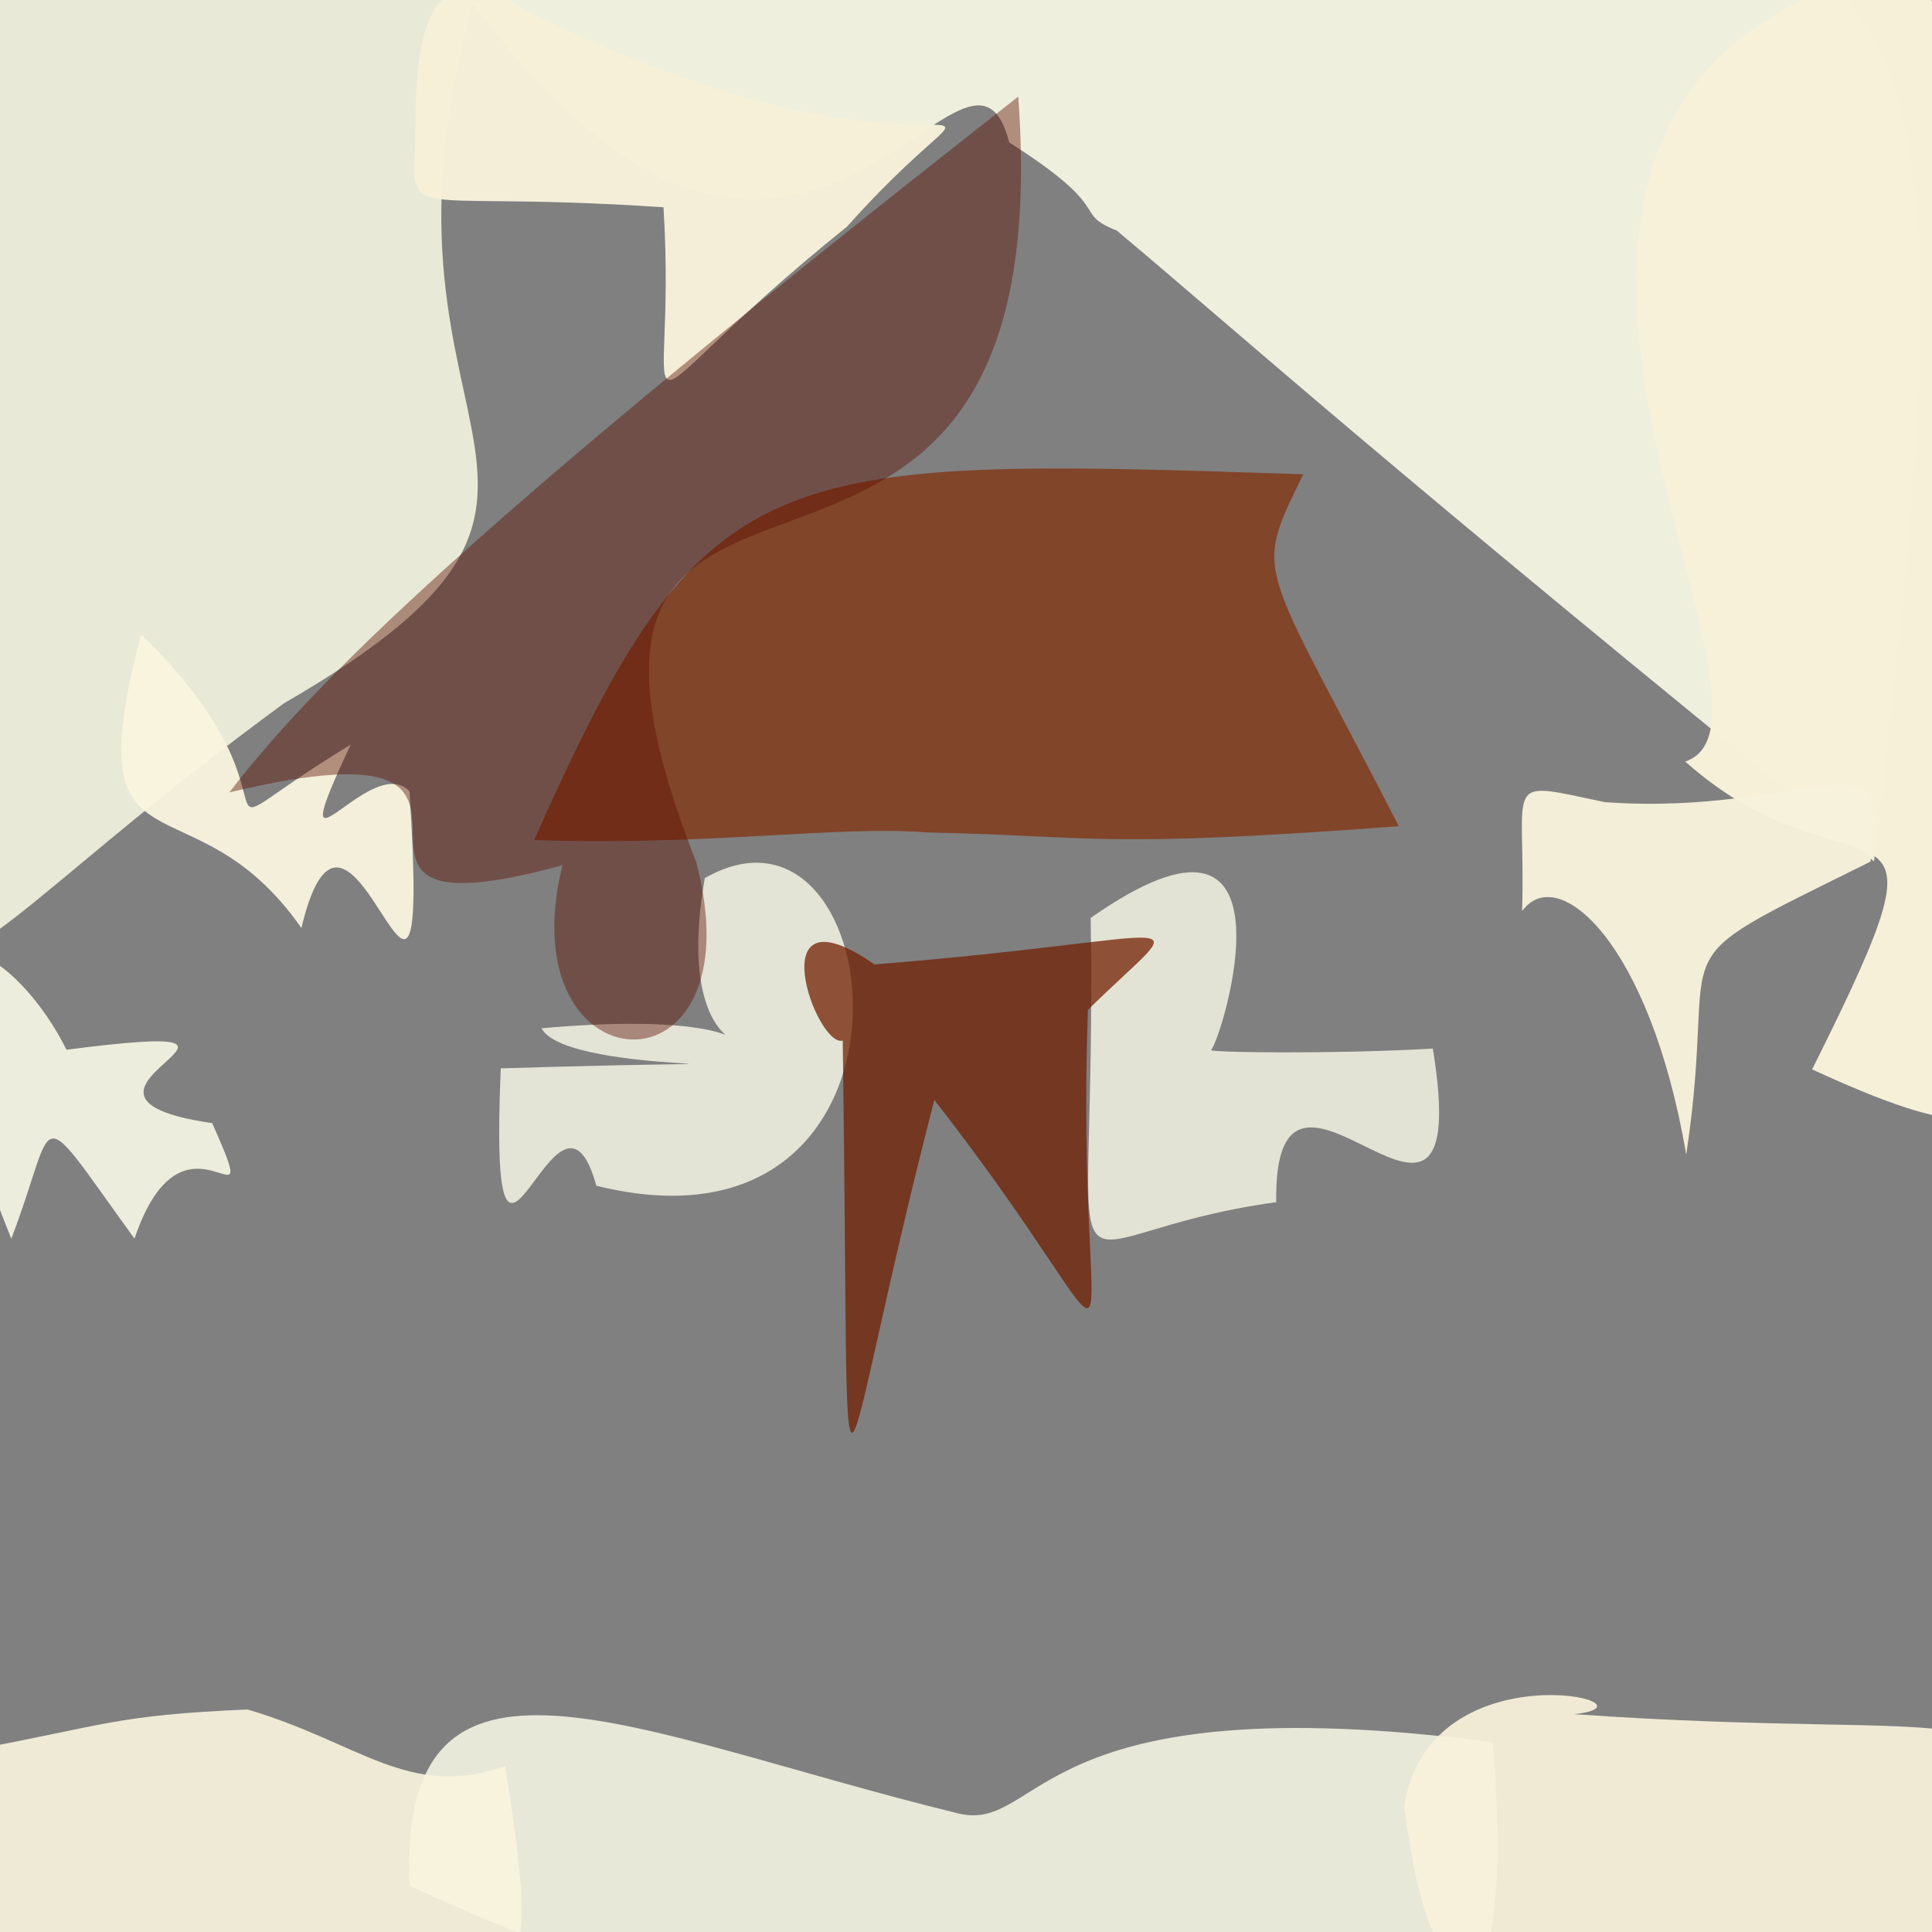 <?xml version="1.0" ?>
<svg xmlns="http://www.w3.org/2000/svg" version="1.1" width="512" height="512">
  <rect width="100%" height="100%" fill="#808080" stroke="none"/>
  <defs/>
  <g>
    <path d="M 370.703 218.954 C 290.814 224.934 290.686 221.529 245.708 220.61 C 221.98 218.692 188.287 224.203 141.56 222.614 C 186.719 121.011 202.748 120.943 345.382 125.686 C 331.898 153.281 333.802 147.167 370.703 218.954" stroke-width="0.0" fill="rgb(129, 42, 3)" opacity="0.689" stroke="rgb(157, 84, 174)" stroke-opacity="0.64" stroke-linecap="round" stroke-linejoin="round"/>
    <path d="M 496.641 228.286 C 364.813 121.459 329.137 88.911 295.96 61.109 C 283.799 56.238 296.077 55.924 267.461 37.746 C 256.088 -6.188 212.199 118.652 124.816 0.307 C 512.132 -41.135 532.794 -76.527 496.641 228.286" stroke-width="0.0" fill="rgb(255, 255, 235)" opacity="0.872" stroke="rgb(104, 221, 32)" stroke-opacity="0.348" stroke-linecap="round" stroke-linejoin="round"/>
    <path d="M 395.544 461.72 C 404.851 570.112 363.456 534.743 307.965 524.026 C 215.606 525.002 198.722 541.798 108.518 499.698 C 105.526 426.543 167.068 459.303 254.126 480.625 C 276.417 485.688 273.412 445.772 395.544 461.72" stroke-width="0.0" fill="rgb(255, 255, 236)" opacity="0.819" stroke="rgb(216, 135, 125)" stroke-opacity="0.131" stroke-linecap="round" stroke-linejoin="round"/>
    <path d="M 128.806 -9.836 C 86.683 117.757 178.595 126.571 75.266 186.377 C -45.384 274.743 -19.771 304.374 -13.918 84.123 C -22.611 -18.543 -1.476 -12.477 81.578 -9.847 C 82.798 -0.704 76.663 -18.646 128.806 -9.836" stroke-width="0.0" fill="rgb(255, 255, 234)" opacity="0.821" stroke="rgb(98, 11, 53)" stroke-opacity="0.056" stroke-linecap="round" stroke-linejoin="round"/>
    <path d="M 518.948 199.376 C 519.345 274.213 560.412 320.398 480.233 283.397 C 522.011 199.9 491.962 242.17 446.604 201.82 C 483.152 189.427 360.564 19.105 510.232 -10.415 C 535.723 144.625 519.983 156.211 518.948 199.376" stroke-width="0.0" fill="rgb(247, 241, 218)" opacity="0.986" stroke="rgb(5, 177, 194)" stroke-opacity="0.493" stroke-linecap="round" stroke-linejoin="round"/>
    <path d="M 133.89 468.021 C 145.036 539.766 139.073 527.278 62.164 528 C 7.928 528.378 -14.354 537.917 -7.002 463.692 C 28.302 457.142 30.227 454.58 65.59 453.029 C 95.508 461.843 108.321 476.974 133.89 468.021" stroke-width="0.0" fill="rgb(249, 244, 221)" opacity="0.908" stroke="rgb(182, 163, 185)" stroke-opacity="0.728" stroke-linecap="round" stroke-linejoin="round"/>
    <path d="M 530.459 491.206 C 499.262 535.314 485.693 521.732 441.92 518.476 C 395.548 522.95 380.469 542.684 372.137 478.764 C 378.69 435.849 443.054 451.484 417.133 454.274 C 525.893 461.871 538.284 446.452 530.459 491.206" stroke-width="0.0" fill="rgb(248, 242, 219)" opacity="0.924" stroke="rgb(62, 139, 50)" stroke-opacity="0.228" stroke-linecap="round" stroke-linejoin="round"/>
    <path d="M 186.785 232.706 C 237.06 204.023 250.36 337.065 158.038 314.239 C 147.614 276.536 129.303 364.069 132.706 283.123 C 234.278 280.067 150.329 285.814 143.505 272.499 C 226.862 265.122 175.398 297.466 186.785 232.706" stroke-width="0.0" fill="rgb(255, 255, 238)" opacity="0.777" stroke="rgb(206, 111, 157)" stroke-opacity="0.204" stroke-linecap="round" stroke-linejoin="round"/>
    <path d="M 379.719 277.889 C 391.442 350.06 337.351 262.914 338.21 318.588 C 274.334 327.339 290.813 356.544 289.041 243.266 C 346.22 203.135 323.755 275.349 320.981 278.221 C 318.899 278.934 353.534 279.395 379.719 277.889" stroke-width="0.0" fill="rgb(255, 255, 236)" opacity="0.777" stroke="rgb(237, 65, 88)" stroke-opacity="0.494" stroke-linecap="round" stroke-linejoin="round"/>
    <path d="M 224.487 60.042 C 160.197 111.722 179.777 118.448 175.834 54.93 C 101.176 49.89 110.126 61.403 110.142 31.144 C 110.028 -0.874 119.531 -10.722 139.123 2.706 C 258.292 61.61 273.181 5.509 224.487 60.042" stroke-width="0.0" fill="rgb(246, 240, 218)" opacity="0.981" stroke="rgb(181, 32, 204)" stroke-opacity="0.806" stroke-linecap="round" stroke-linejoin="round"/>
    <path d="M 495.671 228.356 C 436.12 257.908 456.069 245.51 446.865 305.951 C 437.167 249.329 412.712 228.464 403.374 241.463 C 404.429 206.198 397.458 206.71 425.28 212.578 C 479.797 216.472 502.024 191.793 495.671 228.356" stroke-width="0.0" fill="rgb(247, 242, 219)" opacity="0.967" stroke="rgb(203, 243, 33)" stroke-opacity="0.493" stroke-linecap="round" stroke-linejoin="round"/>
    <path d="M 56.243 297.649 C 70.773 330.446 49.133 288.479 35.638 328.244 C 8.276 290.536 15.644 295.293 2.994 328.278 C -37.998 225.885 2.245 247.024 17.609 278.193 C 87.49 269.152 4.296 290.06 56.243 297.649" stroke-width="0.0" fill="rgb(255, 255, 236)" opacity="0.853" stroke="rgb(192, 3, 90)" stroke-opacity="0.738" stroke-linecap="round" stroke-linejoin="round"/>
    <path d="M 288.306 267.64 C 284.712 371.148 306.072 366.464 247.609 291.486 C 220.053 398.101 225.489 425.237 223.331 275.765 C 216.277 277.743 200.799 234.074 231.738 255.582 C 318.654 248.636 316.655 239.664 288.306 267.64" stroke-width="0.0" fill="rgb(112, 30, 0)" opacity="0.742" stroke="rgb(29, 140, 12)" stroke-opacity="0.693" stroke-linecap="round" stroke-linejoin="round"/>
    <path d="M 108.513 209.728 C 114.669 304.333 92.999 190.486 79.871 245.937 C 50.558 203.915 19.506 236.026 37.405 168.082 C 86.563 216.067 43.68 227.34 92.957 197.315 C 73.222 239.177 98.19 198.757 108.513 209.728" stroke-width="0.0" fill="rgb(249, 245, 222)" opacity="0.947" stroke="rgb(44, 94, 78)" stroke-opacity="0.996" stroke-linecap="round" stroke-linejoin="round"/>
    <path d="M 184.497 228.419 C 201.369 292.713 134.177 289.316 149.063 229.302 C 67.954 251.357 153.74 187.748 60.776 209.993 C 86.244 176.815 135.776 130.681 269.847 25.604 C 282.412 197.979 127.847 84.428 184.497 228.419" stroke-width="0.0" fill="rgb(93, 16, 0)" opacity="0.431" stroke="rgb(63, 142, 186)" stroke-opacity="0.342" stroke-linecap="round" stroke-linejoin="round"/>
  </g>
</svg>
